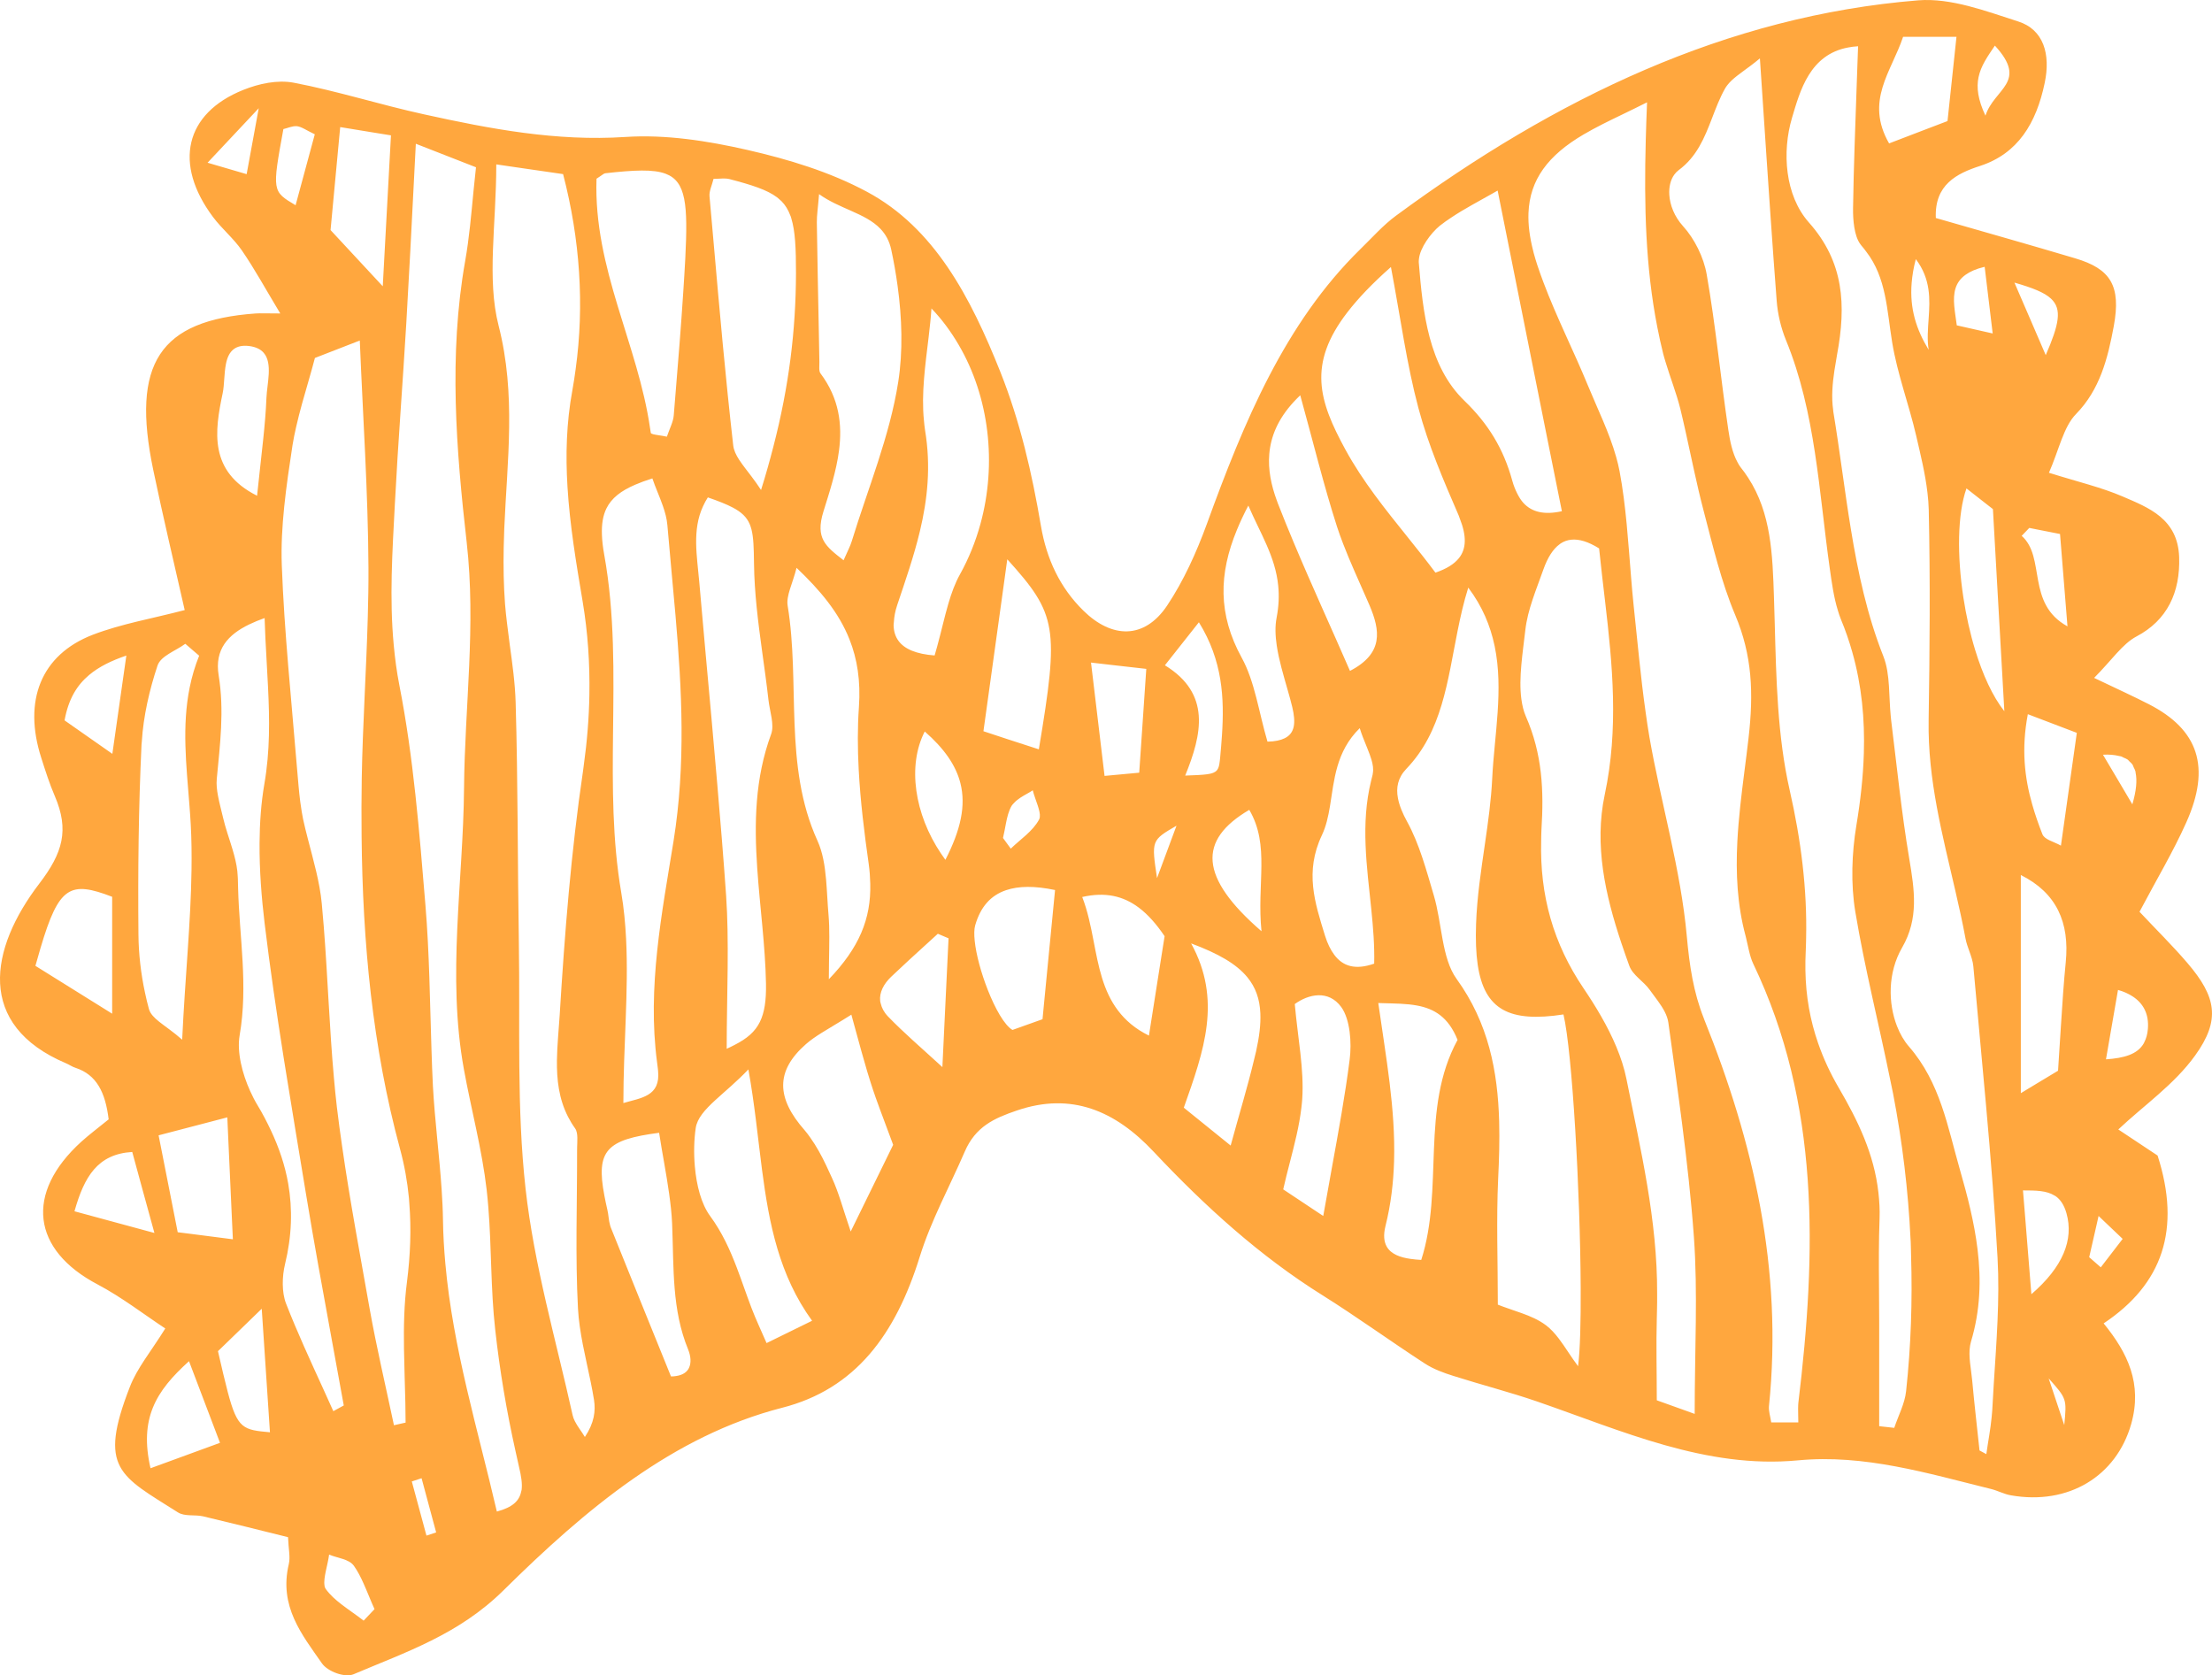 <svg version="1.1" id="图层_1" x="0px" y="0px" width="199.28px" height="150.922px" viewBox="0 0 199.28 150.922" enable-background="new 0 0 199.28 150.922" xml:space="preserve" xmlns="http://www.w3.org/2000/svg" xmlns:xlink="http://www.w3.org/1999/xlink" xmlns:xml="http://www.w3.org/XML/1998/namespace">
  <path fill-rule="evenodd" clip-rule="evenodd" fill="#FFA73E" d="M197.07,86.759c-1.36-1.59-2.85-3.05-4.32-4.62
	c1.53-2.9,3.02-5.38,4.21-8.04c2.24-5,1.11-8.37-3.39-10.67c-1.37-0.7-2.77-1.34-4.91-2.36c1.61-1.62,2.55-3.06,3.81-3.73
	c2.78-1.46,3.96-3.98,3.85-7.16c-0.12-3.45-2.76-4.45-5.06-5.44c-1.97-0.85-4.07-1.33-6.67-2.15c0.91-2.07,1.31-4.14,2.44-5.29
	c2.15-2.2,2.86-5,3.4-7.91c0.67-3.64-0.27-5.17-3.48-6.12c-4.13-1.23-8.28-2.4-12.55-3.63c-0.13-3,1.88-4.01,3.98-4.69
	c3.39-1.1,5.07-3.82,5.83-7.49c0.54-2.56-0.09-4.8-2.4-5.53c-2.94-0.94-6.04-2.13-8.99-1.9c-17.25,1.39-32.67,8.81-47.05,19.4
	c-1.16,0.85-2.16,1.99-3.22,3.02c-6.8,6.66-10.49,15.57-13.83,24.77c-0.94,2.57-2.1,5.13-3.57,7.33c-2.05,3.07-4.99,2.98-7.55,0.46
	c-2.1-2.06-3.31-4.63-3.82-7.62c-0.81-4.78-1.88-9.42-3.66-13.89c-2.69-6.75-5.95-12.97-12.01-16.22c-3.37-1.81-7.1-2.93-10.77-3.77
	c-3.6-0.82-7.36-1.41-11-1.17c-6.19,0.41-12.16-0.72-18.15-2.04c-3.93-0.86-7.8-2.1-11.74-2.85c-1.45-0.27-3.11,0.08-4.53,0.65
	c-5.27,2.11-6.31,6.66-2.73,11.45c0.8,1.07,1.84,1.91,2.6,3.01c1.15,1.67,2.14,3.49,3.46,5.68c-1.29,0-1.75-0.03-2.21,0
	c-8.67,0.62-11.24,4.5-9.23,14.11c0.88,4.22,1.88,8.41,2.83,12.61c-2.93,0.77-5.68,1.23-8.27,2.22c-4.68,1.8-6.31,5.95-4.65,11.1
	c0.37,1.16,0.74,2.33,1.22,3.44c1.31,3.06,0.72,5.11-1.39,7.87c-4.5,5.88-5.74,12.75,2.4,16.2c0.29,0.12,0.56,0.32,0.86,0.41
	c1.88,0.62,2.68,2.18,2.98,4.64c-0.97,0.79-1.74,1.36-2.46,2.01c-5.11,4.64-4.47,9.75,1.48,12.87c2.14,1.13,4.13,2.67,6.08,3.96
	c-1.31,2.11-2.53,3.55-3.19,5.26c-2.88,7.39-0.91,7.98,4.32,11.3c0.62,0.4,1.52,0.19,2.27,0.36c2.54,0.6,5.08,1.24,7.66,1.88
	c0.04,1.06,0.22,1.79,0.07,2.42c-0.91,3.82,1.2,6.38,2.98,8.94c0.53,0.76,2.08,1.31,2.85,0.99c4.71-2,9.49-3.58,13.52-7.57
	c7.38-7.29,15.27-13.92,25.1-16.44c6.61-1.69,10.22-6.61,12.39-13.6c1.02-3.28,2.69-6.31,4.05-9.46c0.97-2.26,2.64-3.02,4.71-3.72
	c4.9-1.67,8.84,0.01,12.32,3.72c4.66,4.96,9.61,9.43,15.21,12.93c3.11,1.95,6.11,4.13,9.19,6.13c0.79,0.52,1.7,0.85,2.59,1.13
	c2.51,0.8,5.06,1.45,7.56,2.31c7.67,2.65,15.22,6.08,23.48,5.3c5.98-0.57,11.67,1.16,17.41,2.58c0.61,0.15,1.18,0.47,1.79,0.57
	c5.18,0.91,9.49-1.72,10.83-6.42c1.03-3.64-0.32-6.42-2.48-9.07c5.33-3.55,6.99-8.49,4.86-15.12c-1.27-0.84-2.68-1.78-3.54-2.35
	c2.35-2.21,5.04-4.05,6.92-6.66C200.08,91.869,199.66,89.789,197.07,86.759z M90.746,50.386c0.001,0.002,0.003,0.003,0.004,0.004
	c0-0.001,0-0.001,0-0.002c4.48,4.96,4.68,6.11,2.84,17.11c-0.001,0-0.003-0.001-0.004-0.001c0,0.002-0.001,0.004-0.001,0.006
	c-1.129-0.365-1.987-0.642-2.842-0.922c-0.7-0.228-1.401-0.462-2.145-0.708c0.084-0.607,0.167-1.202,0.251-1.803
	c0.474-3.425,0.938-6.776,1.406-10.129C90.418,52.758,90.582,51.575,90.746,50.386z M93.61,73.831
	c-0.576,1.064-1.668,1.765-2.545,2.615c0,0-0.001-0.001-0.001-0.001c-0.001,0.001-0.003,0.002-0.004,0.004
	c-0.23-0.32-0.46-0.64-0.7-0.96c0.104-0.425,0.178-0.872,0.265-1.311c0.112-0.574,0.247-1.132,0.514-1.589
	c0.053-0.09,0.133-0.16,0.202-0.238c0.326-0.369,0.796-0.628,1.258-0.888c0.152-0.086,0.303-0.173,0.443-0.269
	c0.105,0.432,0.305,0.931,0.455,1.395c0.124,0.381,0.213,0.738,0.181,1.01C93.668,73.686,93.646,73.764,93.61,73.831z M73.79,17.489
	c0.902,0.65,1.921,1.073,2.885,1.502c1.015,0.45,1.969,0.906,2.659,1.638c0.449,0.476,0.786,1.068,0.956,1.85
	c0.23,1.063,0.423,2.162,0.575,3.275c0.397,2.893,0.492,5.889,0.056,8.66c-0.771,4.911-2.728,9.582-4.188,14.349
	c-0.068,0.22-0.158,0.435-0.264,0.669c-0.13,0.292-0.286,0.616-0.469,1.037c-0.001-0.001-0.001-0.001-0.002-0.002
	c-0.001,0.001-0.001,0.002-0.002,0.004c-1.603-1.249-2.57-1.96-1.811-4.398c0.555-1.783,1.161-3.629,1.402-5.486
	c0.302-2.337,0.026-4.691-1.668-6.948c0,0,0,0,0,0c-0.001-0.001-0.001-0.002-0.002-0.002c-0.163-0.218-0.093-0.678-0.099-1.027
	c-0.017-0.87-0.03-1.739-0.047-2.609c-0.065-3.319-0.135-6.639-0.182-9.951C73.58,19.399,73.69,18.749,73.79,17.489z M71.764,51.155
	c2.124,2.022,3.805,4.017,4.766,6.444c0.695,1.75,1.017,3.723,0.85,6.1c-0.131,1.852-0.12,3.729-0.021,5.611
	c0.15,2.855,0.506,5.721,0.904,8.527c0.086,0.613,0.125,1.195,0.139,1.764c0.082,3.196-1.015,5.791-3.731,8.618
	c0-0.002,0-0.003,0-0.005c0,0,0,0,0,0c0-0.543,0.006-1.04,0.013-1.513c0.024-1.695,0.067-3-0.042-4.282
	c-0.092-1.036-0.128-2.128-0.221-3.193c-0.111-1.246-0.303-2.453-0.773-3.483c-1.549-3.399-1.927-6.964-2.068-10.56
	c-0.14-3.55-0.048-7.131-0.619-10.614c-0.15-0.9,0.44-1.97,0.8-3.41c0.001,0.001,0.001,0.001,0.002,0.002
	C71.763,51.159,71.763,51.157,71.764,51.155z M64.28,16.119C64.28,16.119,64.28,16.119,64.28,16.119
	c0.001-0.001,0.001-0.002,0.001-0.003c0.352,0,0.683-0.042,0.997-0.035c0.145,0.003,0.286,0.013,0.422,0.047
	c2.041,0.533,3.397,0.97,4.296,1.642c0.104,0.078,0.194,0.164,0.286,0.248c0.04,0.037,0.087,0.07,0.125,0.108
	c0.346,0.349,0.597,0.767,0.787,1.271c0.017,0.045,0.038,0.083,0.054,0.129c0.016,0.048,0.027,0.103,0.043,0.153
	c0.347,1.123,0.424,2.671,0.42,4.948c-0.016,5.123-0.623,10.137-2.031,15.586c-0.331,1.285-0.693,2.586-1.117,3.928
	c-0.283-0.438-0.567-0.828-0.838-1.188c-0.01-0.013-0.02-0.027-0.029-0.039c-0.015-0.02-0.028-0.037-0.043-0.056
	c-0.381-0.502-0.729-0.941-1.005-1.355c-0.015-0.022-0.033-0.046-0.048-0.069c-0.001-0.002-0.002-0.003-0.003-0.004
	c-0.291-0.447-0.49-0.868-0.541-1.31c-0.693-6.085-1.234-12.195-1.769-18.304c-0.122-1.38-0.243-2.76-0.367-4.139
	C63.88,17.209,64.14,16.709,64.28,16.119z M63.77,44.809c0.953,0.329,1.679,0.615,2.242,0.912c1.589,0.836,1.839,1.774,1.898,4.013
	c0.009,0.329,0.015,0.677,0.02,1.066c0.032,2.612,0.366,5.221,0.723,7.827c0.203,1.475,0.412,2.949,0.578,4.425
	c0.116,1.032,0.554,2.243,0.241,3.083c-1.469,3.991-1.529,8.034-1.253,12.079c0.238,3.477,0.725,6.956,0.79,10.406
	c0.026,1.537-0.14,2.602-0.547,3.434c-0.435,0.892-1.165,1.511-2.29,2.084c-0.224,0.114-0.447,0.228-0.703,0.342
	c0,0,0-0.001,0-0.001c0,0,0,0,0,0c0-1.258,0.016-2.477,0.035-3.668c0.039-2.455,0.085-4.784,0.04-7.067
	c-0.021-1.022-0.056-2.036-0.126-3.046c-0.232-3.327-0.506-6.65-0.791-9.972c-0.176-2.042-0.353-4.083-0.537-6.123
	c-0.367-4.061-0.742-8.121-1.093-12.182c-0.198-2.312-0.661-4.676,0.348-6.83C63.467,45.326,63.601,45.065,63.77,44.809z
	 M30.649,11.453C30.649,11.453,30.649,11.453,30.649,11.453c0.001-0.001,0.001-0.003,0.001-0.004
	c1.143,0.185,2.083,0.34,3.044,0.498c0.493,0.08,0.991,0.161,1.528,0.247c-0.034,0.612-0.066,1.202-0.098,1.801
	c-0.167,3.122-0.33,6.121-0.5,9.207c-0.046,0.854-0.093,1.707-0.14,2.583c-0.001-0.001-0.002-0.002-0.003-0.003
	c0,0.002,0,0.004,0,0.006c-1.66-1.79-3.05-3.29-4.7-5.06c0,0,0-0.001,0-0.001c0,0,0-0.001-0.001-0.001
	c0.038-0.408,0.078-0.832,0.117-1.25c0.193-2.08,0.4-4.3,0.63-6.729C30.567,12.317,30.607,11.898,30.649,11.453z M22.22,15.689
	c-0.92-0.27-1.6-0.47-3.52-1.03c1.76-1.87,2.77-2.95,4.61-4.91C22.8,12.519,22.54,13.959,22.22,15.689z M25.53,11.629
	c0.37-0.08,0.81-0.3,1.22-0.26c0.43,0.05,0.83,0.36,1.61,0.73c-0.58,2.13-1.14,4.22-1.73,6.39
	C24.51,17.229,24.51,17.229,25.53,11.629z M20.06,35.429c0.158-0.737,0.122-1.769,0.294-2.636c0.113-0.575,0.323-1.074,0.741-1.366
	c0.311-0.218,0.732-0.327,1.325-0.258c0.643,0.078,1.067,0.301,1.341,0.62c0.822,0.953,0.295,2.764,0.242,4.068
	c-0.049,1.235-0.161,2.472-0.293,3.741c-0.165,1.602-0.366,3.259-0.55,5.062C18.79,42.469,19.34,38.839,20.06,35.429z M12.75,67.079
	c0.005-0.091,0.02-0.182,0.026-0.273c0.143-2.316,0.69-4.663,1.412-6.838c0.293-0.89,1.64-1.327,2.505-1.971
	c0.23,0.197,0.457,0.394,0.686,0.591c0.188,0.16,0.378,0.319,0.562,0.481c0,0.001-0.001,0.002-0.001,0.002c0,0,0,0,0.001,0.001
	c-0.381,0.947-0.655,1.892-0.848,2.837c-0.715,3.508-0.308,7.014-0.033,10.56c0.047,0.594,0.09,1.189,0.123,1.785
	c0.076,1.358,0.089,2.722,0.071,4.1c-0.063,4.746-0.579,9.685-0.842,15.304c-0.001-0.001-0.001-0.001-0.002-0.002
	c0,0.002,0,0.003,0,0.005c-0.794-0.702-1.532-1.185-2.085-1.629c-0.223-0.179-0.417-0.354-0.568-0.532
	c-0.16-0.188-0.28-0.382-0.339-0.596c-0.134-0.484-0.249-0.979-0.356-1.477c-0.369-1.715-0.575-3.497-0.59-5.239
	C12.42,78.479,12.48,72.769,12.75,67.079z M8.037,60.801c0.89-0.745,2.001-1.285,3.343-1.742c0,0,0,0.001,0,0.001
	c0.001,0,0.002-0.001,0.003-0.001c-0.111,0.777-0.218,1.527-0.324,2.269c-0.075,0.531-0.15,1.059-0.226,1.589
	c-0.224,1.573-0.451,3.175-0.711,4.995C9.848,67.72,9.6,67.546,9.346,67.368c-1.313-0.918-2.402-1.681-3.526-2.469
	c0,0,0-0.001,0-0.001c-0.001-0.001-0.002-0.001-0.003-0.002C6.161,62.992,6.921,61.733,8.037,60.801z M3.191,87.01L3.191,87.01
	c0,0-0.001-0.001-0.001-0.001c0.162-0.585,0.314-1.111,0.462-1.611c1.65-5.569,2.657-6.069,6.452-4.61c0,3.154,0,6.427,0,10.532
	c-0.002-0.001-0.003-0.002-0.004-0.003v0.001c-0.309-0.194-0.607-0.379-0.909-0.568C7.164,89.486,5.256,88.296,3.191,87.01z
	 M13.905,111.072c-3.06-0.829-5.08-1.376-7.196-1.952c0.881-3.127,2.088-5.155,5.205-5.344c0.291,1.069,0.584,2.143,0.915,3.357
	c0.314,1.145,0.663,2.416,1.081,3.936c-0.002-0.001-0.004-0.001-0.006-0.002C13.905,111.069,13.905,111.07,13.905,111.072z
	 M14.288,102.277c1.994-0.521,3.759-0.982,5.733-1.498c0.155-0.041,0.302-0.079,0.459-0.121c0.024,0.55,0.048,1.092,0.072,1.632
	c0.115,2.519,0.225,4.963,0.351,7.71c0.025,0.535,0.05,1.078,0.077,1.638c0,0-0.001,0-0.001,0c0,0.002,0,0.003,0,0.005
	c-1.299-0.167-2.547-0.328-3.894-0.501c-0.352-0.044-0.706-0.088-1.075-0.134c-0.481-2.44-0.937-4.74-1.439-7.3
	C14.477,103.236,14.386,102.772,14.288,102.277z M13.56,132.269c-0.511-2.239-0.388-3.957,0.204-5.436
	c0.624-1.562,1.771-2.858,3.261-4.207c0.001,0.002,0.001,0.003,0.002,0.005c0.001-0.001,0.002-0.002,0.003-0.002
	c0.96,2.54,1.78,4.7,2.79,7.35C17.75,130.739,15.94,131.399,13.56,132.269z M20.517,125.398c-0.249-0.943-0.525-2.131-0.881-3.675
	c0.001-0.001,0.003-0.003,0.004-0.004c0,0,0,0,0,0c0.138-0.133,0.281-0.271,0.427-0.413c0.452-0.438,0.956-0.926,1.612-1.562
	c0.522-0.507,1.14-1.106,1.901-1.845c0.3,4.57,0.52,7.81,0.74,11.13C21.925,128.81,21.397,128.747,20.517,125.398z M25.768,117.427
	c-0.393-1.008-0.358-2.439-0.091-3.541c0.625-2.563,0.687-4.958,0.288-7.255c-0.286-1.641-0.822-3.232-1.559-4.796
	c-0.36-0.763-0.752-1.523-1.21-2.277c-0.231-0.379-0.45-0.806-0.653-1.254c-0.728-1.599-1.211-3.528-0.954-5.035
	c0.777-4.482-0.022-8.834-0.138-13.226c-0.008-0.302-0.022-0.603-0.023-0.905c0-0.056-0.008-0.112-0.01-0.168
	c-0.046-1.311-0.524-2.617-0.936-3.933c-0.14-0.444-0.272-0.888-0.376-1.334c-0.153-0.661-0.344-1.341-0.468-2.016
	c-0.096-0.514-0.157-1.025-0.109-1.518c0.29-3.11,0.69-6.12,0.17-9.33c-0.383-2.349,0.857-3.674,2.761-4.592
	c0.429-0.208,0.892-0.395,1.378-0.569c0,0,0,0.001,0,0.001c0,0,0.001,0,0.001,0c0.035,1.225,0.099,2.415,0.166,3.586
	c0.051,0.895,0.1,1.779,0.143,2.655c0.143,2.917,0.179,5.753-0.329,8.688c-0.299,1.732-0.423,3.53-0.436,5.344
	c-0.016,2.426,0.174,4.882,0.459,7.25c0.487,4.026,1.076,8.036,1.707,12.04c0.063,0.398,0.128,0.796,0.192,1.194
	c0.595,3.723,1.219,7.442,1.832,11.16c0.716,4.344,1.508,8.672,2.3,12.999c0.368,2.005,0.735,4.009,1.096,6.013
	c-0.001,0.001-0.002,0.001-0.003,0.002c0,0.001,0,0.002,0.001,0.003c-0.209,0.116-0.42,0.23-0.63,0.345
	c-0.103,0.056-0.206,0.115-0.307,0.17c-0.288-0.646-0.581-1.289-0.873-1.931C27.985,122.628,26.798,120.068,25.768,117.427z
	 M33.74,144.962c-0.082,0.087-0.165,0.173-0.247,0.26c-0.246,0.259-0.493,0.516-0.733,0.777c-0.65-0.511-1.354-0.97-2.008-1.477
	c-0.522-0.404-1.015-0.836-1.401-1.369c-0.05-0.07-0.086-0.154-0.108-0.25c-0.005-0.023-0.004-0.053-0.008-0.077
	c-0.115-0.686,0.302-1.875,0.413-2.772c0,0,0.001,0,0.001,0c0-0.002,0.001-0.003,0.001-0.005c0.381,0.16,0.829,0.258,1.237,0.393
	c0.409,0.135,0.777,0.307,0.997,0.617c0.347,0.487,0.623,1.04,0.878,1.61c0.338,0.752,0.636,1.539,0.978,2.289
	c0,0-0.001,0.001-0.001,0.001C33.739,144.961,33.74,144.961,33.74,144.962z M36.66,115.519c-0.257,1.967-0.294,3.971-0.265,5.986
	c0.024,1.629,0.089,3.265,0.124,4.897c0.012,0.587,0.021,1.172,0.021,1.757c-0.159,0.036-0.319,0.069-0.478,0.105
	c-0.189,0.044-0.379,0.088-0.568,0.13c0-0.002-0.001-0.004-0.001-0.006c-0.001,0-0.002,0-0.003,0.001
	c-0.74-3.51-1.57-7.01-2.2-10.55c-0.854-4.851-1.773-9.696-2.469-14.576c-0.168-1.177-0.336-2.355-0.473-3.537
	c-0.102-0.877-0.188-1.757-0.266-2.638c-0.407-4.515-0.557-9.069-0.912-13.592c-0.055-0.7-0.114-1.399-0.181-2.097
	c-0.189-1.967-0.752-3.882-1.25-5.81c-0.153-0.589-0.3-1.178-0.429-1.771c-0.094-0.454-0.166-0.915-0.229-1.377
	c-0.01-0.077-0.024-0.153-0.034-0.23c-0.063-0.491-0.114-0.983-0.157-1.473c-0.293-3.583-0.633-7.165-0.926-10.751
	c-0.25-3.029-0.468-6.059-0.579-9.095c-0.062-1.737,0.039-3.49,0.219-5.242c0.189-1.854,0.468-3.706,0.746-5.532
	c0.086-0.554,0.203-1.103,0.328-1.653c0.32-1.417,0.739-2.84,1.171-4.337c0.176-0.613,0.352-1.235,0.521-1.88
	c1.24-0.48,2.77-1.08,4.04-1.57c0,0,0,0.001,0,0.001c0.001,0,0.002-0.001,0.003-0.001c0.279,6.851,0.746,13.664,0.781,20.482
	c0.008,1.472-0.02,2.945-0.061,4.417c-0.132,4.831-0.458,9.666-0.543,14.501c-0.031,1.759-0.031,3.513-0.014,5.266
	c0.095,9.525,0.965,18.953,3.467,28.176c0.394,1.455,0.654,2.919,0.797,4.4c0,0.004,0.001,0.007,0.001,0.011
	c0.014,0.151,0.02,0.303,0.032,0.454C37.061,110.714,36.971,113.083,36.66,115.519z M38.424,138.337L38.424,138.337
	c-0.001,0-0.003,0.001-0.004,0.001c-0.44-1.63-0.88-3.25-1.32-4.88c0,0,0,0,0,0c0,0,0,0,0,0c0.026-0.009,0.053-0.017,0.079-0.026
	c0.265-0.089,0.537-0.173,0.801-0.264c0.1,0.372,0.199,0.741,0.299,1.113c0.338,1.257,0.676,2.513,1.014,3.768
	C39.003,138.148,38.714,138.243,38.424,138.337z M44.763,136.17c0-0.001,0-0.001,0-0.002c-0.001,0-0.001,0-0.002,0.001
	c-1.719-7.425-3.953-14.668-4.64-22.341c-0.117-1.298-0.195-2.607-0.213-3.932c-0.012-0.915-0.061-1.829-0.121-2.743
	c-0.207-3.111-0.616-6.217-0.786-9.324c-0.057-1.094-0.093-2.19-0.129-3.286c-0.145-4.331-0.185-8.668-0.542-12.976
	c-0.552-6.645-1.078-13.351-2.353-19.845c-0.236-1.203-0.392-2.399-0.503-3.59c-0.403-4.258-0.121-8.462,0.098-12.713
	c0.003-0.051,0.007-0.102,0.009-0.153c0.14-2.705,0.316-5.408,0.499-8.111c0.18-2.671,0.364-5.342,0.522-8.016
	c0.127-2.151,0.245-4.306,0.362-6.526c0.142-2.707,0.283-5.523,0.441-8.56c0.019-0.368,0.037-0.729,0.057-1.103
	c0.126,0.049,0.241,0.095,0.362,0.142c1.982,0.774,3.33,1.3,5.053,1.975c0,0,0,0.001,0,0.001c0.002,0.001,0.003,0.001,0.005,0.002
	c-0.079,0.691-0.148,1.371-0.214,2.044c-0.213,2.209-0.394,4.331-0.762,6.407c-1.499,8.46-0.808,17.018,0.138,25.336
	c0.852,7.52-0.177,14.776-0.239,22.147c-0.072,8.443-1.55,16.887-0.012,25.327c0.659,3.628,1.629,7.199,2.051,10.858
	c0.059,0.521,0.108,1.043,0.15,1.566c0.294,3.659,0.207,7.376,0.618,11.016c0.406,3.679,1.026,7.352,1.829,10.949
	c0.107,0.479,0.206,0.962,0.32,1.438c0.196,0.814,0.302,1.491,0.232,2.054c-0.007,0.059-0.03,0.109-0.042,0.166
	C46.78,135.216,46.172,135.792,44.763,136.17z M52.695,129.447c-0.001-0.001-0.001-0.002-0.002-0.003
	c-0.001,0.002-0.002,0.003-0.003,0.005c-0.282-0.482-0.662-0.932-0.905-1.426c-0.086-0.172-0.156-0.349-0.197-0.535
	c-1.503-6.784-3.472-13.511-4.24-20.409c-0.811-7.268-0.487-14.703-0.603-22.068c-0.117-7.241-0.08-14.488-0.29-21.724
	c-0.051-1.754-0.297-3.499-0.537-5.246c-0.086-0.629-0.165-1.258-0.239-1.889c-0.068-0.576-0.137-1.152-0.18-1.73
	c-0.127-1.696-0.155-3.408-0.12-5.116c0.011-0.566,0.028-1.132,0.051-1.697c0.26-6.1,1.08-12.05-0.51-18.27
	c-1.08-4.21-0.21-9.07-0.21-14.53c0.512,0.075,0.978,0.143,1.424,0.209c1.812,0.263,3.158,0.458,4.594,0.667
	c0,0.001,0.001,0.003,0.001,0.004c0,0,0.001,0,0.001,0c1.532,5.894,1.924,11.819,1.132,17.558c-0.087,0.63-0.176,1.259-0.292,1.885
	c-0.551,2.985-0.619,5.872-0.445,8.725c0.211,3.461,0.784,6.869,1.365,10.322c0.47,2.801,0.655,5.583,0.608,8.383
	c-0.035,2.12-0.207,4.251-0.509,6.407c-0.021,0.15-0.036,0.3-0.059,0.451c-1.08,7.29-1.66,14.68-2.11,22.06
	c-0.082,1.32-0.228,2.683-0.246,4.039c-0.022,1.746,0.174,3.478,1.001,5.089c0.182,0.353,0.388,0.702,0.635,1.042
	c0.08,0.11,0.131,0.251,0.162,0.41c0.051,0.26,0.047,0.572,0.036,0.885c-0.009,0.263-0.021,0.526-0.018,0.765
	c0.01,4.72-0.17,9.46,0.08,14.17c0.027,0.542,0.088,1.081,0.163,1.619c0.307,2.209,0.927,4.394,1.281,6.61
	C53.671,127.113,53.538,128.18,52.695,129.447z M53.74,16.099c0.289-0.183,0.45-0.303,0.565-0.381
	c0.093-0.064,0.158-0.102,0.221-0.109c2.614-0.292,4.336-0.377,5.448,0.046c1.834,0.696,2.008,2.773,1.765,7.604
	c-0.053,1.011-0.117,2.022-0.183,3.032c-0.2,3.099-0.452,6.194-0.707,9.288c-0.05,0.613-0.1,1.227-0.15,1.84
	c-0.023,0.291-0.111,0.573-0.217,0.859c-0.077,0.209-0.161,0.42-0.246,0.635c-0.055,0.14-0.109,0.28-0.157,0.426
	c-0.236-0.053-0.498-0.092-0.735-0.129c-0.386-0.058-0.701-0.112-0.715-0.217c-0.017-0.131-0.042-0.261-0.061-0.392
	C57.475,31.009,53.465,24.211,53.74,16.099z M59.261,96.221c0.012,0.082,0.016,0.155,0.024,0.232
	c0.24,2.326-1.528,2.442-3.125,2.916c0,0,0,0,0-0.001c0,0,0,0,0,0c0-5.146,0.481-10.084,0.245-14.79
	c-0.072-1.404-0.2-2.789-0.434-4.15c-0.811-4.76-0.797-9.542-0.743-14.319c0.06-5.408,0.172-10.811-0.799-16.171
	c-0.119-0.655-0.183-1.236-0.201-1.766c-0.035-0.957,0.093-1.733,0.407-2.371c0.459-0.934,1.311-1.584,2.581-2.132
	c0.464-0.201,0.977-0.389,1.556-0.571c0.272,0.809,0.649,1.625,0.939,2.458c0.203,0.576,0.364,1.16,0.414,1.757
	c0.227,2.702,0.495,5.395,0.728,8.087c0.583,6.724,0.936,13.451-0.171,20.357c-1.044,6.48-2.386,13.169-1.485,19.956
	C59.218,95.884,59.235,96.052,59.261,96.221z M60.924,123.959c-0.147,0.022-0.298,0.042-0.474,0.04
	c-0.954-2.358-1.883-4.645-2.795-6.897c-0.895-2.209-1.774-4.386-2.646-6.566c-0.022-0.055-0.033-0.115-0.05-0.173
	c-0.128-0.433-0.132-0.924-0.238-1.364c-0.11-0.473-0.199-0.902-0.276-1.31c-0.772-4.066,0.214-5.023,4.934-5.64c0,0,0,0,0,0
	c0,0,0.001,0,0.001,0c0.277,1.827,0.65,3.664,0.906,5.513c0.123,0.883,0.226,1.767,0.264,2.656c0.004,0.096,0.006,0.192,0.01,0.288
	c0.148,3.754-0.032,7.494,1.43,11.053c0.245,0.6,0.302,1.216,0.077,1.678C61.888,123.608,61.515,123.872,60.924,123.959z
	 M73.158,118.984c-1.826,0.898-2.802,1.375-4.097,2.01c-0.474-1.098-0.959-2.116-1.361-3.172c-0.461-1.21-0.865-2.424-1.32-3.619
	c-0.615-1.611-1.324-3.188-2.409-4.663c-0.794-1.082-1.223-2.75-1.372-4.457c-0.105-1.196-0.076-2.411,0.079-3.462
	c0.13-0.877,0.825-1.649,1.764-2.512c0.862-0.793,1.93-1.663,2.978-2.768c0,0,0,0,0,0c0.001-0.001,0.001-0.001,0.002-0.002
	c0.561,3.1,0.848,6.122,1.227,9.03c0.645,4.929,1.555,9.53,4.511,13.612c-0.001,0.001-0.003,0.001-0.004,0.002
	C73.157,118.982,73.157,118.983,73.158,118.984z M76.644,110.937c0-0.001-0.001-0.003-0.001-0.004
	c-0.001,0.002-0.002,0.004-0.003,0.006c-0.69-2.01-1.07-3.49-1.69-4.83c-0.171-0.375-0.345-0.755-0.524-1.133
	c-0.001-0.003-0.003-0.006-0.004-0.008c0-0.001-0.001-0.001-0.001-0.002c-0.417-0.874-0.877-1.722-1.416-2.474
	c-0.163-0.227-0.324-0.458-0.505-0.662c-2.56-2.9-2.66-5.34,0.11-7.77c0.426-0.373,0.901-0.694,1.414-1.016
	c0.763-0.481,1.626-0.967,2.672-1.634c0,0.001,0,0.001,0.001,0.002c0.001-0.001,0.002-0.001,0.004-0.002
	c0.136,0.49,0.262,0.953,0.386,1.41c0.364,1.328,0.691,2.536,1.038,3.695c0.104,0.343,0.206,0.687,0.317,1.025
	c0.143,0.451,0.295,0.901,0.454,1.352c0.477,1.349,1.013,2.715,1.57,4.242C79.2,105.72,78.08,108.005,76.644,110.937z M84.9,96.129
	c-0.001-0.001-0.002-0.002-0.002-0.002c0,0.001,0,0.002,0,0.003c-0.848-0.782-1.755-1.582-2.666-2.415
	c-0.757-0.691-1.516-1.403-2.242-2.156c-0.358-0.377-0.555-0.766-0.644-1.154c-0.017-0.075-0.044-0.15-0.052-0.225
	c-0.082-0.772,0.308-1.534,0.996-2.191c1.025-0.98,2.071-1.929,3.115-2.88c0.362-0.33,0.724-0.659,1.085-0.99
	c0.321,0.137,0.642,0.275,0.964,0.41c-0.038,0.786-0.075,1.572-0.113,2.356C85.194,90.014,85.044,93.123,84.9,96.129z M85.17,77.459
	c-0.14-0.188-0.271-0.38-0.4-0.574c-2.379-3.541-3.044-7.906-1.459-10.988c1.752,1.536,2.805,3.038,3.215,4.665
	C87.031,72.568,86.556,74.764,85.17,77.459z M86.48,51.749c-0.442,0.793-0.761,1.676-1.038,2.619
	c-0.354,1.209-0.641,2.52-1.015,3.881c-0.073,0.265-0.146,0.531-0.227,0.8c-0.818-0.063-1.496-0.205-2.039-0.426
	c-1.079-0.44-1.618-1.194-1.655-2.258c0-0.005-0.002-0.008-0.002-0.013c-0.003-0.101,0.02-0.219,0.026-0.326
	c0.025-0.459,0.111-0.955,0.299-1.516c0.744-2.214,1.503-4.395,2.04-6.635c0.69-2.88,1.013-5.859,0.468-9.128
	c-0.047-0.283-0.07-0.571-0.099-0.858c-0.247-2.435,0.121-5.003,0.426-7.549c0.101-0.855,0.195-1.709,0.251-2.552
	c0.001,0.001,0.003,0.003,0.004,0.005c0-0.001,0-0.001,0-0.002c0.952,0.99,1.761,2.099,2.453,3.282
	c2.754,4.703,3.451,10.693,1.953,16.138C87.894,48.783,87.279,50.311,86.48,51.749z M93.921,91.818
	C93.921,91.818,93.92,91.818,93.921,91.818c-0.001,0.001-0.001,0.001-0.001,0.001c-0.138,0.05-0.29,0.103-0.433,0.154
	c-0.751,0.268-1.544,0.55-2.272,0.811c-0.724-0.425-1.563-1.919-2.232-3.624c-0.59-1.5-1.043-3.159-1.171-4.403
	c-0.06-0.574-0.054-1.063,0.044-1.402c0.476-1.646,1.381-2.69,2.784-3.162c1.124-0.38,2.562-0.402,4.409-0.014
	c0,0.002,0,0.003,0,0.005c0,0,0.001,0,0.001,0c-0.062,0.637-0.122,1.257-0.183,1.881c-0.274,2.843-0.541,5.601-0.829,8.534
	C94,91.006,93.962,91.402,93.921,91.818z M177.08,24.753c0.41-0.294,0.96-0.54,1.716-0.717c0,0.001,0,0.003,0,0.004
	c0.001,0,0.002-0.001,0.004-0.001c0.203,1.717,0.393,3.264,0.604,5.026c0.039,0.322,0.077,0.636,0.118,0.976
	c-0.619-0.14-1.133-0.256-1.614-0.365c-0.349-0.078-0.686-0.154-1.021-0.231c-0.197-0.045-0.394-0.089-0.6-0.135
	c-0.146-1.173-0.426-2.369-0.107-3.355C176.326,25.501,176.604,25.093,177.08,24.753z M179.72,4.109
	c0.001,0.001,0.001,0.001,0.002,0.002c0,0,0,0,0-0.001c3.037,3.314-0.06,3.849-0.852,6.311c-0.69-1.466-0.815-2.537-0.623-3.462
	C178.457,5.938,179.053,5.096,179.72,4.109z M171.45,3.319L171.45,3.319c0.001,0,0.001-0.001,0.001-0.001c1.795,0,3.141,0,4.809,0
	c-0.277,2.604-0.529,4.962-0.807,7.586c-0.001,0-0.002,0.001-0.004,0.001c0,0.001,0,0.002,0,0.003
	c-0.676,0.256-1.336,0.509-1.999,0.762c-1.071,0.41-2.143,0.821-3.257,1.248c0,0,0-0.001-0.001-0.001
	c-0.001,0-0.002,0.001-0.004,0.001C167.99,9.079,170.4,6.469,171.45,3.319z M173.755,31.513c-0.002-0.003-0.003-0.007-0.005-0.01
	c0,0.002,0,0.003,0.001,0.005c-1.097-1.8-1.719-3.695-1.53-6.007c0.055-0.679,0.17-1.39,0.375-2.151
	c0.001,0.001,0.002,0.003,0.003,0.004c0.001-0.002,0.001-0.004,0.001-0.007c1.351,1.793,1.275,3.602,1.154,5.333
	C173.687,29.656,173.605,30.606,173.755,31.513z M129.71,20.339c0.339-0.271,0.695-0.516,1.055-0.754
	c1.181-0.789,2.447-1.442,3.684-2.148c0.157-0.09,0.316-0.175,0.471-0.268c0,0,0,0.001,0,0.001c0.001-0.001,0.002-0.001,0.003-0.002
	c1.545,7.725,3.016,15.067,4.496,22.457c0.429,2.134,0.858,4.272,1.291,6.424c-0.001,0-0.002,0-0.004,0.001
	c0,0.001,0.001,0.003,0.001,0.004c-1.596,0.354-2.698,0.074-3.451-0.734c-0.228-0.245-0.415-0.552-0.583-0.891
	c-0.165-0.332-0.312-0.694-0.427-1.111c-0.801-2.922-2.187-5.157-4.31-7.208c-3.239-3.131-3.748-7.934-4.119-12.477
	c-0.007-0.091,0.005-0.189,0.014-0.287C127.927,22.329,128.897,21.006,129.71,20.339z M125.305,24.057
	c0,0.002,0.001,0.004,0.001,0.006c0.001-0.001,0.002-0.002,0.004-0.004c0.87,4.61,1.42,8.75,2.48,12.72
	c0.89,3.33,2.26,6.51,3.62,9.65c0.041,0.096,0.063,0.179,0.099,0.271c0.622,1.568,0.611,2.731-0.077,3.585
	c-0.437,0.545-1.139,0.969-2.112,1.303c-0.001-0.002-0.003-0.003-0.004-0.005c0,0,0,0,0,0c-0.782-1.049-1.602-2.075-2.425-3.101
	c-2.047-2.551-4.115-5.1-5.691-7.994c-2.383-4.372-3.42-7.679,0.183-12.352C122.344,26.889,123.617,25.548,125.305,24.057z
	 M103.269,60.257c0,0.001,0,0.001,0,0.002c0,0,0.001,0,0.001,0c-0.037,0.54-0.073,1.058-0.108,1.57
	c-0.18,2.655-0.338,5.007-0.529,7.777c-0.001,0-0.002,0-0.003,0c0,0.001,0,0.002,0,0.003c-0.92,0.08-2.16,0.2-3.12,0.29
	c-0.42-3.56-0.8-6.7-1.22-10.21c0.607,0.071,1.243,0.144,1.909,0.22C101.135,60.015,102.138,60.129,103.269,60.257z M103.678,92.215
	c-0.056,0.358-0.112,0.712-0.168,1.074c0,0,0,0-0.001,0c0,0.001,0,0.003-0.001,0.004c-1.232-0.604-2.113-1.372-2.776-2.243
	c-1.36-1.783-1.774-4.015-2.207-6.265c-0.261-1.352-0.532-2.71-1.028-3.977c2.075-0.477,3.702-0.093,5.102,0.96
	c0.839,0.631,1.597,1.501,2.321,2.57c-0.104,0.657-0.21,1.324-0.317,1.998C104.306,88.228,103.997,90.193,103.678,92.215z
	 M104.24,79.099c-0.001-0.004-0.001-0.006-0.001-0.01c-0.001,0.003-0.002,0.006-0.003,0.009c-0.509-3.395-0.509-3.395,1.752-4.713
	c-0.001,0.003-0.002,0.005-0.003,0.008c0.002-0.001,0.004-0.002,0.005-0.003C105.51,75.669,105.04,76.949,104.24,79.099z
	 M104.947,59.934c0.001-0.002,0.002-0.003,0.003-0.004c0,0,0,0-0.001,0c0.693-0.877,1.286-1.628,1.887-2.388
	c0.378-0.479,0.759-0.96,1.171-1.482c0,0,0,0.001,0.001,0.001c0-0.001,0.001-0.001,0.001-0.002
	c2.139,3.455,2.299,6.826,2.078,10.177c-0.042,0.646-0.097,1.291-0.157,1.936c-0.024,0.263-0.047,0.479-0.08,0.663
	c-0.004,0.024-0.008,0.05-0.013,0.073c-0.004,0.018-0.009,0.033-0.013,0.05c-0.011,0.046-0.021,0.093-0.035,0.134
	c-0.003,0.008-0.006,0.014-0.009,0.022c-0.016,0.047-0.033,0.092-0.054,0.133c-0.007,0.014-0.016,0.025-0.024,0.038
	c-0.018,0.032-0.036,0.064-0.059,0.093c-0.006,0.008-0.015,0.014-0.021,0.022c-0.323,0.374-1.046,0.402-2.845,0.47
	c0-0.001,0.001-0.002,0.001-0.003c-0.001,0-0.002,0-0.003,0C108.296,66.132,109.116,62.488,104.947,59.934z M113.16,94.719
	c-0.06,0.267-0.13,0.533-0.194,0.799c-0.578,2.417-1.317,4.828-2.094,7.676c0,0,0,0-0.001-0.001c0,0.002-0.001,0.003-0.001,0.005
	c-1.55-1.26-2.74-2.21-4.22-3.41c0,0,0,0,0,0c0,0-0.001-0.001-0.001-0.001c1.82-5.139,3.459-9.7,0.66-14.798c0,0,0.001,0,0.001,0
	c0,0,0-0.001-0.001-0.001c2.443,0.907,4.078,1.849,5.061,3.044c0.746,0.905,1.119,1.956,1.175,3.251
	C113.59,92.273,113.452,93.403,113.16,94.719z M113.645,83.889c-5.607-4.853-5.749-8.203-1.1-10.931
	c0.001,0.001,0.001,0.002,0.001,0.003c0.001-0.001,0.002-0.001,0.003-0.002c1.88,3.2,0.66,6.67,1.1,10.93
	c-0.002-0.002-0.003-0.003-0.005-0.005C113.645,83.886,113.645,83.888,113.645,83.889z M111.869,59.256
	c-2.159-3.928-2.064-7.572-0.438-11.515c0.296-0.72,0.636-1.448,1.03-2.192c0.001,0.001,0.001,0.002,0.002,0.004
	c0.001-0.001,0.001-0.003,0.002-0.004c1.09,2.528,2.43,4.583,2.691,7.22c0.087,0.879,0.056,1.823-0.144,2.87
	c-0.156,0.796-0.118,1.647,0.011,2.52c0.195,1.314,0.608,2.681,0.99,4.021c0.147,0.512,0.289,1.021,0.409,1.519
	c0.334,1.408,0.237,2.355-0.681,2.806c-0.374,0.184-0.871,0.295-1.553,0.308C113.401,64.142,113.049,61.403,111.869,59.256z
	 M121.59,95.469c-0.409,3.199-0.989,6.377-1.619,9.835c-0.248,1.364-0.503,2.767-0.759,4.239c-0.966-0.641-1.675-1.113-2.311-1.536
	c-0.446-0.296-0.858-0.569-1.291-0.858c0-0.001,0-0.001,0-0.002c-0.001-0.001-0.003-0.002-0.004-0.003
	c0.179-0.804,0.383-1.597,0.586-2.383c0.43-1.667,0.856-3.306,1.049-4.96c0.03-0.264,0.06-0.527,0.078-0.792
	c0.177-2.684-0.393-5.434-0.672-8.557c0.001-0.001,0.002-0.001,0.003-0.002c0,0,0-0.001,0-0.001c1.21-0.88,3.03-1.32,4.19,0.28
	C121.63,91.829,121.79,93.929,121.59,95.469z M123.801,86.81c-1.692,0.595-2.82,0.248-3.596-0.795
	c-0.338-0.452-0.616-1.022-0.835-1.726c-0.92-2.98-1.84-5.75-0.28-9.05c0.381-0.8,0.575-1.691,0.729-2.624
	c0.383-2.321,0.524-4.902,2.681-7.019c0.081,0.274,0.18,0.545,0.282,0.813c0.272,0.712,0.583,1.398,0.769,2.015
	c0.14,0.463,0.197,0.883,0.124,1.254c-0.007,0.036-0.005,0.076-0.015,0.111c0,0,0,0.001,0,0.001c0,0,0,0.001,0,0.001
	c-0.052,0.181-0.09,0.363-0.135,0.544c-0.958,3.888-0.377,7.748,0.016,11.584C123.708,83.553,123.841,85.183,123.801,86.81z
	 M121.62,60.439c-1.674-3.856-3.444-7.69-5.082-11.6c-0.486-1.16-0.963-2.324-1.418-3.5c-0.036-0.092-0.067-0.185-0.101-0.278
	c-0.501-1.366-0.788-2.76-0.669-4.162c0.132-1.561,0.766-3.131,2.189-4.68c0.187-0.204,0.387-0.407,0.601-0.61
	c1.18,4.27,2.11,8.1,3.31,11.83c0.168,0.524,0.359,1.039,0.555,1.552c0.626,1.629,1.359,3.212,2.055,4.809
	c0.106,0.243,0.216,0.485,0.319,0.728C124.34,56.789,124.67,58.859,121.62,60.439z M128.041,113.502
	c-0.32-0.02-0.652-0.047-0.977-0.095c-0.899-0.129-1.747-0.413-2.138-1.115c-0.243-0.434-0.311-1.029-0.107-1.846
	c0.489-1.957,0.715-3.896,0.773-5.832c0.139-4.685-0.729-9.36-1.422-14.255c0.001,0,0.001,0,0.002,0c0,0,0,0,0-0.001
	c0.138,0.006,0.274,0.01,0.411,0.014c1.082,0.032,2.128,0.035,3.082,0.213c1.526,0.283,2.82,1.021,3.648,3.095
	C127.94,99.87,130.104,107.077,128.041,113.502z M142.17,123.069c-0.001-0.002-0.003-0.004-0.004-0.005
	c0,0.002-0.001,0.005-0.001,0.008c-0.628-0.831-1.157-1.732-1.742-2.497c-0.35-0.457-0.72-0.867-1.143-1.185
	c-0.65-0.488-1.397-0.807-2.178-1.089c-0.549-0.198-1.115-0.38-1.676-0.586c-0.163-0.06-0.325-0.12-0.486-0.185
	c0-3.96-0.14-7.66,0.03-11.35c0.086-1.739,0.136-3.454,0.091-5.14c-0.126-4.556-0.967-8.887-3.835-12.853
	c-1.355-1.87-1.307-5.013-2.051-7.517c-0.673-2.276-1.305-4.652-2.409-6.656c-0.403-0.732-0.697-1.433-0.824-2.104
	c-0.182-0.95-0.015-1.836,0.748-2.64c3.229-3.361,3.706-7.855,4.624-12.426c0.261-1.305,0.556-2.615,0.963-3.908
	c0.001,0.002,0.002,0.003,0.003,0.005c0,0,0,0,0-0.001c1.271,1.69,1.986,3.435,2.361,5.209c0.003,0.014,0.008,0.028,0.011,0.042
	c0.001,0.007,0.002,0.014,0.004,0.021c0.815,3.931-0.03,8.002-0.222,11.919c-0.095,1.961-0.367,3.912-0.651,5.862
	c-0.35,2.409-0.719,4.815-0.802,7.237c-0.2,5.683,1.106,8.078,4.699,8.343c0.909,0.066,1.958,0.002,3.174-0.186
	c0.799,3.378,1.511,16.018,1.552,24.615C142.421,119.077,142.352,121.64,142.17,123.069z M152.675,127.373
	c-0.347-0.125-0.657-0.236-0.952-0.343c-1.045-0.374-1.807-0.648-2.462-0.882c0-2.636-0.067-5.04,0.002-7.416
	c0.007-0.238,0.008-0.477,0.017-0.715c0.021-0.497,0.01-0.99,0.012-1.485c0.026-6.611-1.487-12.96-2.762-19.315
	c-0.195-0.987-0.518-1.959-0.914-2.911c-0.781-1.874-1.865-3.663-2.959-5.282c-2.717-4.017-3.942-8.356-3.813-13.285
	c0.008-0.334,0.005-0.663,0.026-1.002c0.22-3.49,0.09-6.8-1.41-10.21c-0.205-0.472-0.327-1-0.401-1.556
	c-0.256-1.906,0.133-4.204,0.357-6.203c0.21-1.865,0.995-3.664,1.621-5.448c0.376-1.064,0.858-1.852,1.479-2.298
	c0.031-0.023,0.061-0.049,0.093-0.07c0,0,0.001,0,0.001-0.001c0.286-0.184,0.6-0.297,0.948-0.332
	c0.696-0.071,1.522,0.172,2.505,0.785c0.163,1.605,0.358,3.215,0.546,4.831c0.662,5.663,1.229,11.408-0.039,17.353
	c-0.966,4.562,0.055,9.05,1.496,13.361c0.23,0.688,0.47,1.372,0.716,2.051c0.313,0.87,1.297,1.397,1.853,2.187
	c0.233,0.33,0.496,0.668,0.744,1.013c0.437,0.607,0.826,1.242,0.922,1.918c0.42,3.026,0.848,6.055,1.236,9.088
	c0.434,3.393,0.817,6.791,1.065,10.202C152.968,116.444,152.675,121.54,152.675,127.373z M162.012,126.397
	c-0.007,0.057-0.008,0.117-0.012,0.176c-0.025,0.423,0.01,0.889,0.01,1.566h-2.44c-0.08-0.54-0.25-1.03-0.2-1.49
	c1.26-12.31-1.4-23.77-5.84-34.82c-0.011-0.028-0.018-0.056-0.029-0.084c-0.939-2.365-1.292-4.723-1.534-7.385
	c-0.546-6.052-2.319-11.947-3.37-17.957c-0.13-0.748-0.237-1.501-0.343-2.254c-0.456-3.198-0.736-6.438-1.084-9.66
	c-0.085-0.811-0.155-1.624-0.221-2.439c-0.267-3.222-0.452-6.461-1.042-9.603c-0.081-0.433-0.189-0.861-0.308-1.285
	c-0.619-2.202-1.667-4.303-2.539-6.423c-1.285-3.128-2.825-6.147-4.014-9.312c-0.199-0.529-0.39-1.061-0.567-1.6
	c-0.107-0.326-0.2-0.642-0.285-0.953c-0.006-0.022-0.014-0.045-0.02-0.067c-0.017-0.062-0.027-0.119-0.043-0.181
	c-0.324-1.255-0.471-2.397-0.43-3.437c0.118-3.002,1.758-5.197,4.976-7.082c1.106-0.648,2.265-1.21,3.51-1.81
	c0.701-0.34,1.422-0.688,2.194-1.078c0,0.002,0,0.003,0,0.005c0.001,0,0.001-0.001,0.002-0.001
	c-0.048,1.157-0.086,2.296-0.117,3.424c-0.157,5.899-0.017,11.429,1.04,16.816c0.16,0.812,0.333,1.622,0.537,2.428
	c0.063,0.248,0.14,0.492,0.213,0.737c0.422,1.409,0.967,2.771,1.325,4.202c0.167,0.68,0.321,1.363,0.474,2.048
	c0.526,2.356,0.995,4.733,1.606,7.061c0.838,3.199,1.604,6.477,2.864,9.463c1.537,3.644,1.668,7.035,1.201,11.094
	c-0.231,2.017-0.525,4.057-0.745,6.109c-0.115,1.073-0.209,2.149-0.264,3.227c-0.144,2.826-0.017,5.665,0.745,8.488
	c0.022,0.081,0.039,0.166,0.059,0.248c0.088,0.359,0.164,0.725,0.248,1.086c0.098,0.413,0.212,0.816,0.387,1.181
	C163.97,99.403,163.653,112.807,162.012,126.397z M171.721,125.33c-0.121,1.131-0.702,2.201-1.067,3.299c-0.001,0-0.002,0-0.003,0
	c0,0,0,0,0,0.001l-1.35-0.15c0-0.001,0-0.002,0-0.003c-0.001,0-0.002,0-0.003,0c0-3.059-0.002-6.115,0-9.173
	c0.001-1.134-0.009-2.268-0.017-3.402c-0.017-2.046-0.027-4.091,0.05-6.132c0.03-0.801-0.019-1.568-0.102-2.322
	c-0.384-3.49-1.858-6.514-3.562-9.431c-0.773-1.321-1.392-2.658-1.871-4.038c-0.714-2.053-1.106-4.202-1.146-6.562
	c-0.01-0.564,0-1.139,0.03-1.728c0.02-0.384,0.025-0.769,0.034-1.154c0.102-4.43-0.462-8.885-1.483-13.366
	c-1.099-4.834-1.209-9.987-1.345-15.075c-0.02-0.742-0.041-1.482-0.066-2.22c-0.128-3.894-0.239-7.634-2.328-10.839
	c-0.211-0.324-0.436-0.644-0.691-0.956c-0.109-0.136-0.194-0.306-0.283-0.469c-0.442-0.805-0.666-1.885-0.806-2.846
	c0,0,0-0.001,0-0.001c0-0.001,0-0.003-0.001-0.004c-0.69-4.66-1.14-9.38-1.95-14.02c-0.27-1.57-1.11-3.24-2.13-4.36
	c-0.783-0.868-1.185-1.902-1.241-2.832c-0.044-0.702,0.109-1.345,0.446-1.812c0.112-0.156,0.244-0.293,0.395-0.406
	c1.638-1.209,2.329-2.92,2.992-4.64c0.356-0.926,0.703-1.853,1.184-2.706c0.06-0.107,0.13-0.207,0.205-0.304
	c0.461-0.609,1.202-1.078,2.143-1.789c0.252-0.191,0.514-0.394,0.793-0.629c0,0,0,0.001,0,0.001
	c0.001-0.001,0.003-0.002,0.004-0.003c0.21,3.118,0.405,6.065,0.596,8.912c0.116,1.722,0.23,3.409,0.345,5.07
	c0.184,2.656,0.371,5.253,0.57,7.848c0.09,1.21,0.39,2.46,0.84,3.56c2.67,6.52,2.96,13.61,3.94,20.54
	c0.181,1.284,0.361,2.615,0.739,3.824c0.081,0.26,0.16,0.522,0.263,0.769c0.413,0.986,0.75,1.977,1.031,2.971
	c0.85,2.999,1.135,6.034,1.04,9.117c-0.065,2.13-0.306,4.283-0.669,6.462c-0.422,2.532-0.517,5.297-0.099,7.811
	c0.846,5.084,2.121,10.077,3.144,15.128c0.085,0.42,0.18,0.838,0.261,1.259c0.834,4.343,1.361,8.711,1.57,13.097
	c0.004,0.082,0.012,0.163,0.016,0.245c0.019,0.421,0.02,0.843,0.033,1.264C172.295,117.186,172.16,121.252,171.721,125.33z
	 M179.482,127.048c-0.01,0.205-0.034,0.408-0.053,0.612c-0.104,1.113-0.327,2.222-0.479,3.338c-0.075-0.039-0.145-0.078-0.218-0.118
	c-0.132-0.071-0.263-0.143-0.396-0.213c-0.222-2.098-0.469-4.195-0.66-6.3c-0.095-1.038-0.358-2.182-0.19-3.146
	c0.02-0.113,0.042-0.226,0.074-0.334c0.855-2.833,0.929-5.605,0.6-8.326c-0.295-2.436-0.912-4.833-1.594-7.198
	c-1.106-3.846-1.759-7.833-4.598-11.095c-0.429-0.493-0.792-1.12-1.068-1.827c-0.801-2.054-0.849-4.804,0.46-7.073
	c1.522-2.625,1.114-5.202,0.648-7.994c-0.002-0.015-0.005-0.029-0.007-0.043c-0.694-4.128-1.114-8.317-1.631-12.483
	c-0.015-0.125-0.025-0.252-0.037-0.378c-0.084-0.875-0.1-1.782-0.158-2.667c-0.062-0.945-0.179-1.861-0.499-2.673
	c-1.466-3.702-2.293-7.562-2.932-11.468c-0.577-3.519-1-7.075-1.583-10.592c-0.008-0.05-0.005-0.103-0.013-0.154
	c-0.161-1.128-0.066-2.338,0.114-3.526c0.073-0.487,0.154-0.97,0.239-1.44c0.83-4.46,0.63-8.35-2.54-11.91
	c-2.16-2.44-2.43-6.35-1.52-9.42c0.731-2.462,1.605-5.706,5.068-6.343c0.28-0.052,0.571-0.093,0.886-0.109
	c-0.042,1.237-0.087,2.464-0.131,3.683c-0.064,1.782-0.126,3.544-0.183,5.3c-0.06,1.876-0.112,3.744-0.139,5.61
	c-0.016,1.057,0.107,2.457,0.627,3.194c0.04,0.056,0.077,0.117,0.122,0.165c0.163,0.175,0.29,0.361,0.431,0.542
	c1.828,2.354,1.867,5.281,2.342,8.167c0.469,2.869,1.515,5.609,2.17,8.444c0.39,1.687,0.815,3.405,1.013,5.126
	c0.058,0.503,0.103,1.007,0.114,1.51c0.14,6.33,0.09,12.66-0.01,18.99c-0.086,5.342,1.252,10.343,2.415,15.387
	c0.327,1.414,0.643,2.831,0.907,4.26c0.073,0.396,0.214,0.78,0.35,1.163c0.159,0.444,0.314,0.889,0.357,1.35
	c0.369,4.143,0.766,8.284,1.135,12.427c0.216,2.419,0.423,4.839,0.607,7.26c0.166,2.189,0.315,4.38,0.438,6.573
	c0.207,3.767-0.099,7.568-0.341,11.363C179.569,125.471,179.521,126.26,179.482,127.048z M180.57,64.069
	c-1.059-1.336-1.948-3.296-2.625-5.508c-0.46-1.502-0.817-3.118-1.064-4.738c-0.572-3.744-0.543-7.495,0.278-9.824
	c0.002,0.001,0.003,0.002,0.005,0.004c0,0,0,0,0-0.001c0.083,0.065,0.163,0.128,0.246,0.193c0.464,0.362,0.909,0.712,1.313,1.028
	c0.181,0.142,0.351,0.274,0.511,0.399c0.104,0.081,0.213,0.166,0.305,0.237c0,0,0,0.001,0,0.001
	c0.001,0.001,0.003,0.002,0.004,0.003c0.073,1.304,0.146,2.591,0.218,3.874c0.148,2.592,0.293,5.165,0.441,7.795
	c0.12,2.126,0.243,4.288,0.37,6.536c-0.001-0.001-0.002-0.003-0.003-0.004C180.57,64.065,180.57,64.067,180.57,64.069z
	 M189.46,67.989c0.55-0.032,1.018,0.012,1.426,0.112c0.066,0.016,0.145,0.02,0.207,0.04c0.085,0.027,0.148,0.076,0.225,0.11
	c0.127,0.056,0.262,0.105,0.368,0.181c0.064,0.046,0.105,0.114,0.162,0.167c0.095,0.089,0.197,0.17,0.271,0.281
	c0.047,0.071,0.069,0.167,0.107,0.247c0.057,0.12,0.123,0.229,0.159,0.37c0.009,0.035,0.006,0.081,0.013,0.117
	c0.146,0.694,0.066,1.62-0.292,2.841c-0.001-0.001-0.002-0.003-0.002-0.004c-0.001,0.003-0.001,0.005-0.002,0.008
	c-0.493-0.839-0.922-1.564-1.323-2.24c-0.47-0.791-0.898-1.513-1.321-2.227c0.002,0,0.004,0,0.006,0
	C189.461,67.991,189.461,67.99,189.46,67.989z M185.585,48.105c0,0.001,0,0.002,0,0.003c0.002,0,0.003,0.001,0.004,0.001
	c0.21,2.63,0.41,5.12,0.67,8.31c-0.002-0.001-0.003-0.002-0.005-0.003c0,0.003,0,0.005,0.001,0.007
	c-3.739-2.057-1.931-6.223-4.12-8.149c0.001-0.002,0.003-0.003,0.004-0.005c0,0,0,0,0,0c0.153-0.16,0.314-0.328,0.474-0.495
	c0.068-0.071,0.136-0.142,0.204-0.213c0,0,0,0,0,0c0.001-0.001,0.001-0.001,0.002-0.002c0.235,0.047,0.472,0.094,0.712,0.142
	C184.163,47.824,184.82,47.953,185.585,48.105z M184.783,26.911c1.008,0.945,0.718,2.315-0.479,5.075
	c0-0.001-0.001-0.002-0.001-0.003c-0.001,0.002-0.002,0.004-0.003,0.006c-0.554-1.283-1.034-2.397-1.49-3.454
	c-0.416-0.961-0.812-1.878-1.224-2.832c-0.035-0.082-0.07-0.162-0.106-0.244C183.105,25.928,184.178,26.342,184.783,26.911z
	 M182.057,78.827c3.217,1.608,4.405,4.268,4.047,7.862c-0.18,1.803-0.3,3.615-0.431,5.668c-0.079,1.257-0.161,2.605-0.263,4.101
	c-0.495,0.298-1.126,0.677-1.788,1.076c-0.516,0.312-1.052,0.636-1.564,0.945C182.057,91.823,182.057,85.432,182.057,78.827z
	 M185.97,128.379c0-0.001-0.001-0.003-0.001-0.004c0,0.002,0,0.003,0,0.005c-0.39-1.174-0.783-2.35-1.401-4.197
	c0.002,0.003,0.004,0.004,0.006,0.007c-0.001-0.004-0.002-0.007-0.004-0.011C186.2,126.009,186.2,126.009,185.97,128.379z
	 M183.01,116.589c0-0.002,0-0.004,0-0.006c-0.001,0.001-0.002,0.002-0.003,0.003c-0.204-2.56-0.391-4.868-0.59-7.324
	c-0.054-0.662-0.109-1.329-0.166-2.022c1.149,0,2.12,0.012,2.841,0.462c0.028,0.017,0.06,0.027,0.087,0.046
	c0.437,0.302,0.774,0.784,0.992,1.553C186.84,111.679,185.85,114.139,183.01,116.589z M185.67,76.179
	c-0.001,0-0.002-0.001-0.003-0.001c0,0,0,0.001,0,0.001c-0.317-0.186-0.713-0.322-1.046-0.487c-0.285-0.141-0.525-0.303-0.621-0.542
	c-0.344-0.874-0.654-1.759-0.913-2.668c-0.693-2.415-0.996-5.016-0.399-8.143c0.001,0,0.002,0.001,0.003,0.001v0
	c1.67,0.63,2.92,1.11,4.41,1.68C186.62,69.429,186.17,72.609,185.67,76.179z M191.229,111.605c0,0.001-0.001,0.001-0.001,0.002
	c0.001,0.001,0.001,0.001,0.002,0.002c-0.66,0.85-1.31,1.7-1.97,2.56c-0.35-0.31-0.69-0.61-1.04-0.91c0,0,0-0.001,0-0.001
	c-0.001-0.001-0.002-0.002-0.003-0.003c0.202-0.881,0.408-1.78,0.672-2.945c0.055-0.246,0.11-0.487,0.171-0.761
	c0,0,0.001,0.001,0.001,0.001c0-0.002,0.001-0.004,0.001-0.006c0.359,0.342,0.662,0.63,0.945,0.899
	c0.112,0.107,0.227,0.215,0.331,0.315C190.656,111.06,190.945,111.334,191.229,111.605z M193.503,92.699
	c-0.039,0.482-0.155,0.874-0.328,1.202c-0.011,0.021-0.016,0.048-0.028,0.068c-0.578,1.023-1.797,1.35-3.419,1.463
	c0.085-0.49,0.164-0.947,0.241-1.391c0.306-1.779,0.561-3.253,0.842-4.862c0.506,0.141,0.948,0.341,1.33,0.591
	C193.085,90.387,193.616,91.344,193.503,92.699z" class="color c1"/>
</svg>
